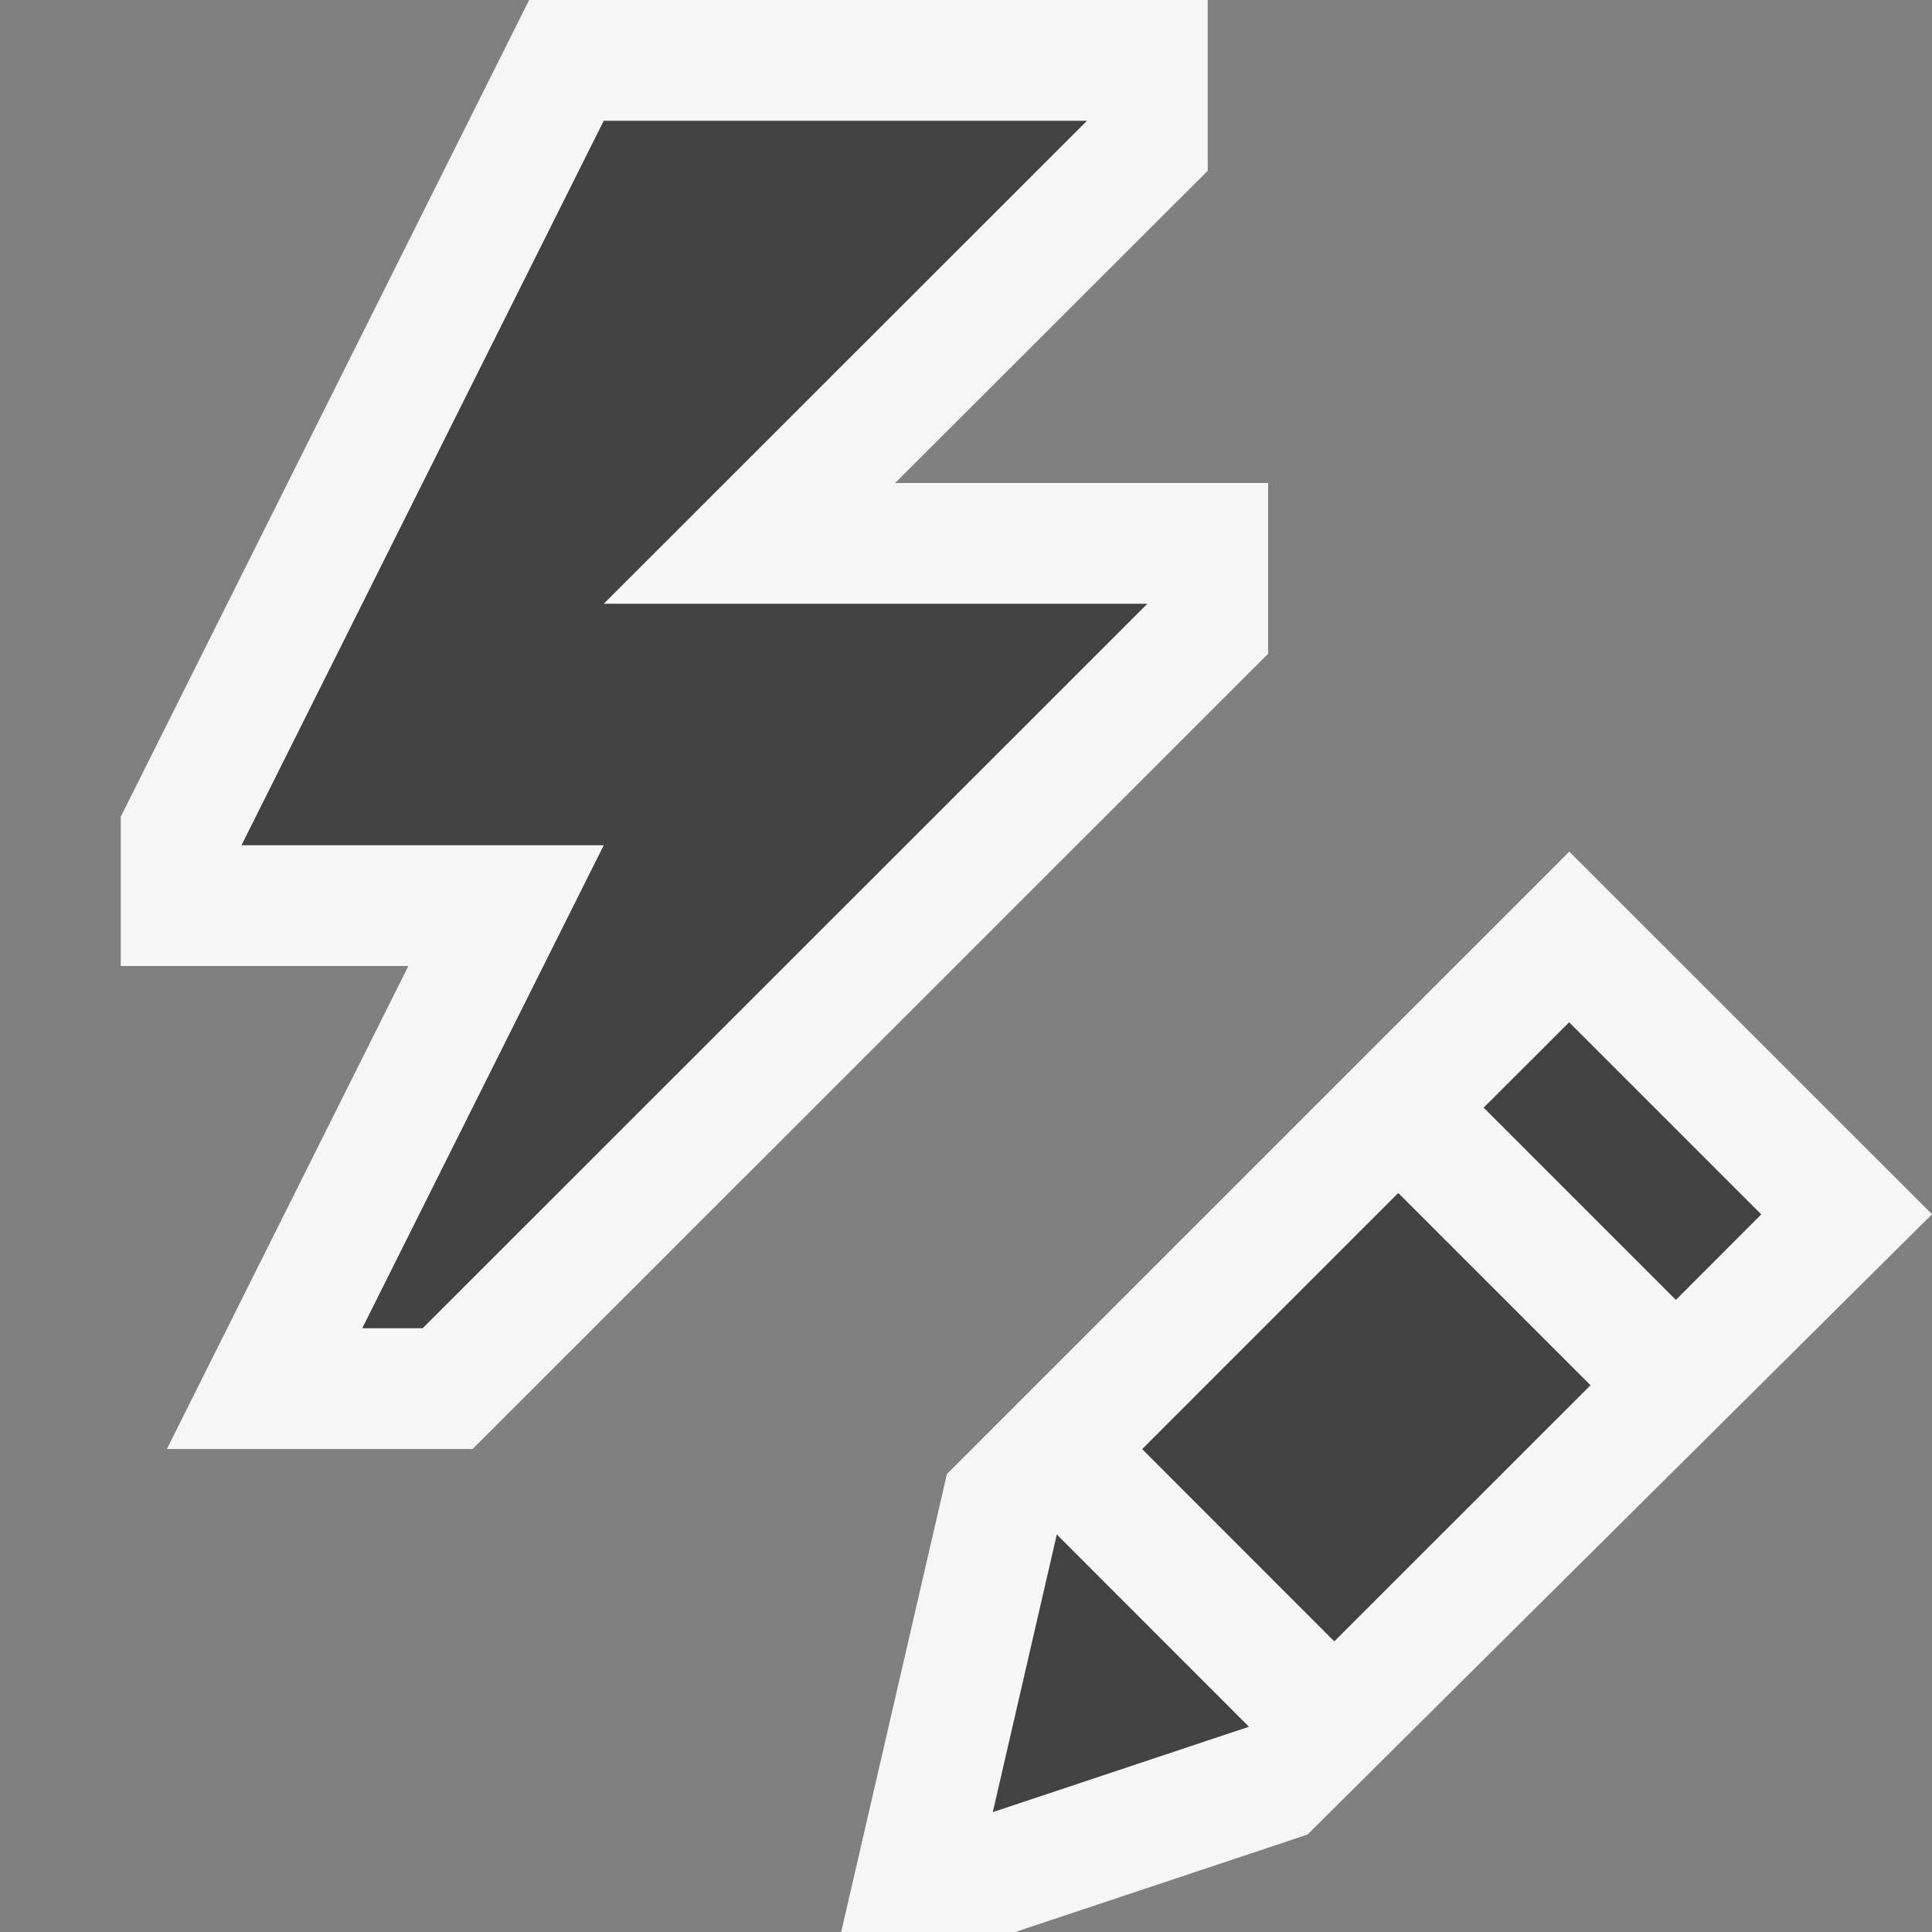 <svg xmlns="http://www.w3.org/2000/svg" xmlns:svg="http://www.w3.org/2000/svg" id="svg2" width="20" height="20" version="1.1" viewBox="0 0 20 20" xml:space="preserve"><rect x="0" y="0" width="20" height="20" fill="#808080" stroke="none"/><defs id="defs6"><clipPath id="clipPath16" clipPathUnits="userSpaceOnUse"><path id="path18" d="M 0,16 16,16 16,0 0,0 0,16 Z"/></clipPath><clipPath id="clipPath24" clipPathUnits="userSpaceOnUse"><path id="path26" d="M 4.88281e-4,16 16,16 16,0 4.88281e-4,0 l 0,16 z"/></clipPath></defs><g id="g10" transform="matrix(1.25,0,0,-1.25,0,20)"><g id="g12"><g id="g14" clip-path="url(#clipPath16)"><g id="g20"><g id="g28"><g style="opacity:0" id="g30" clip-path="url(#clipPath24)"><path id="path32" d="M 16,0 0,0 0,16 16,16 16,0 Z" style="fill:#f6f6f6;fill-opacity:1;fill-rule:nonzero;stroke:none"/></g></g></g></g></g><g id="g34" transform="translate(7.842,3.793)"><path id="path36" d="m 0,0 -0.876,-3.794 1.439,0 2.423,0.808 L 8.158,2.151 5.154,5.154 0,0 Z" style="fill:#f6f6f6;fill-opacity:1;fill-rule:nonzero;stroke:none"/></g><g id="g38" transform="translate(7.413,12)"><path id="path40" d="m 0,0 2.589,2.586 0,1.414 -5.62,0 -3.382,-6.764 0,-1.236 2.382,0 -2,-4 2.532,0 6.588,6.586 L 3.089,0 0,0 Z" style="fill:#f6f6f6;fill-opacity:1;fill-rule:nonzero;stroke:none"/></g><g id="g42" transform="translate(8.222,0.993)"><path id="path44" d="M 0,0 2.121,0.707 0.53,2.299 0,0 Z M 4.95,3.535 3.358,5.127 1.237,3.006 2.828,1.414 4.95,3.535 Z M 5.657,4.242 4.065,5.834 4.773,6.541 6.364,4.95 5.657,4.242 Z" style="fill:#424242;fill-opacity:1;fill-rule:nonzero;stroke:none"/></g><g id="g46" transform="translate(9.002,15)"><path id="path48" d="m 0,0 -4.002,0 -3,-6 3,0 -2,-4 0.5,0 L 0.5,-4 -4.002,-4 0,0 Z" style="fill:#424242;fill-opacity:1;fill-rule:nonzero;stroke:none"/></g></g></svg>